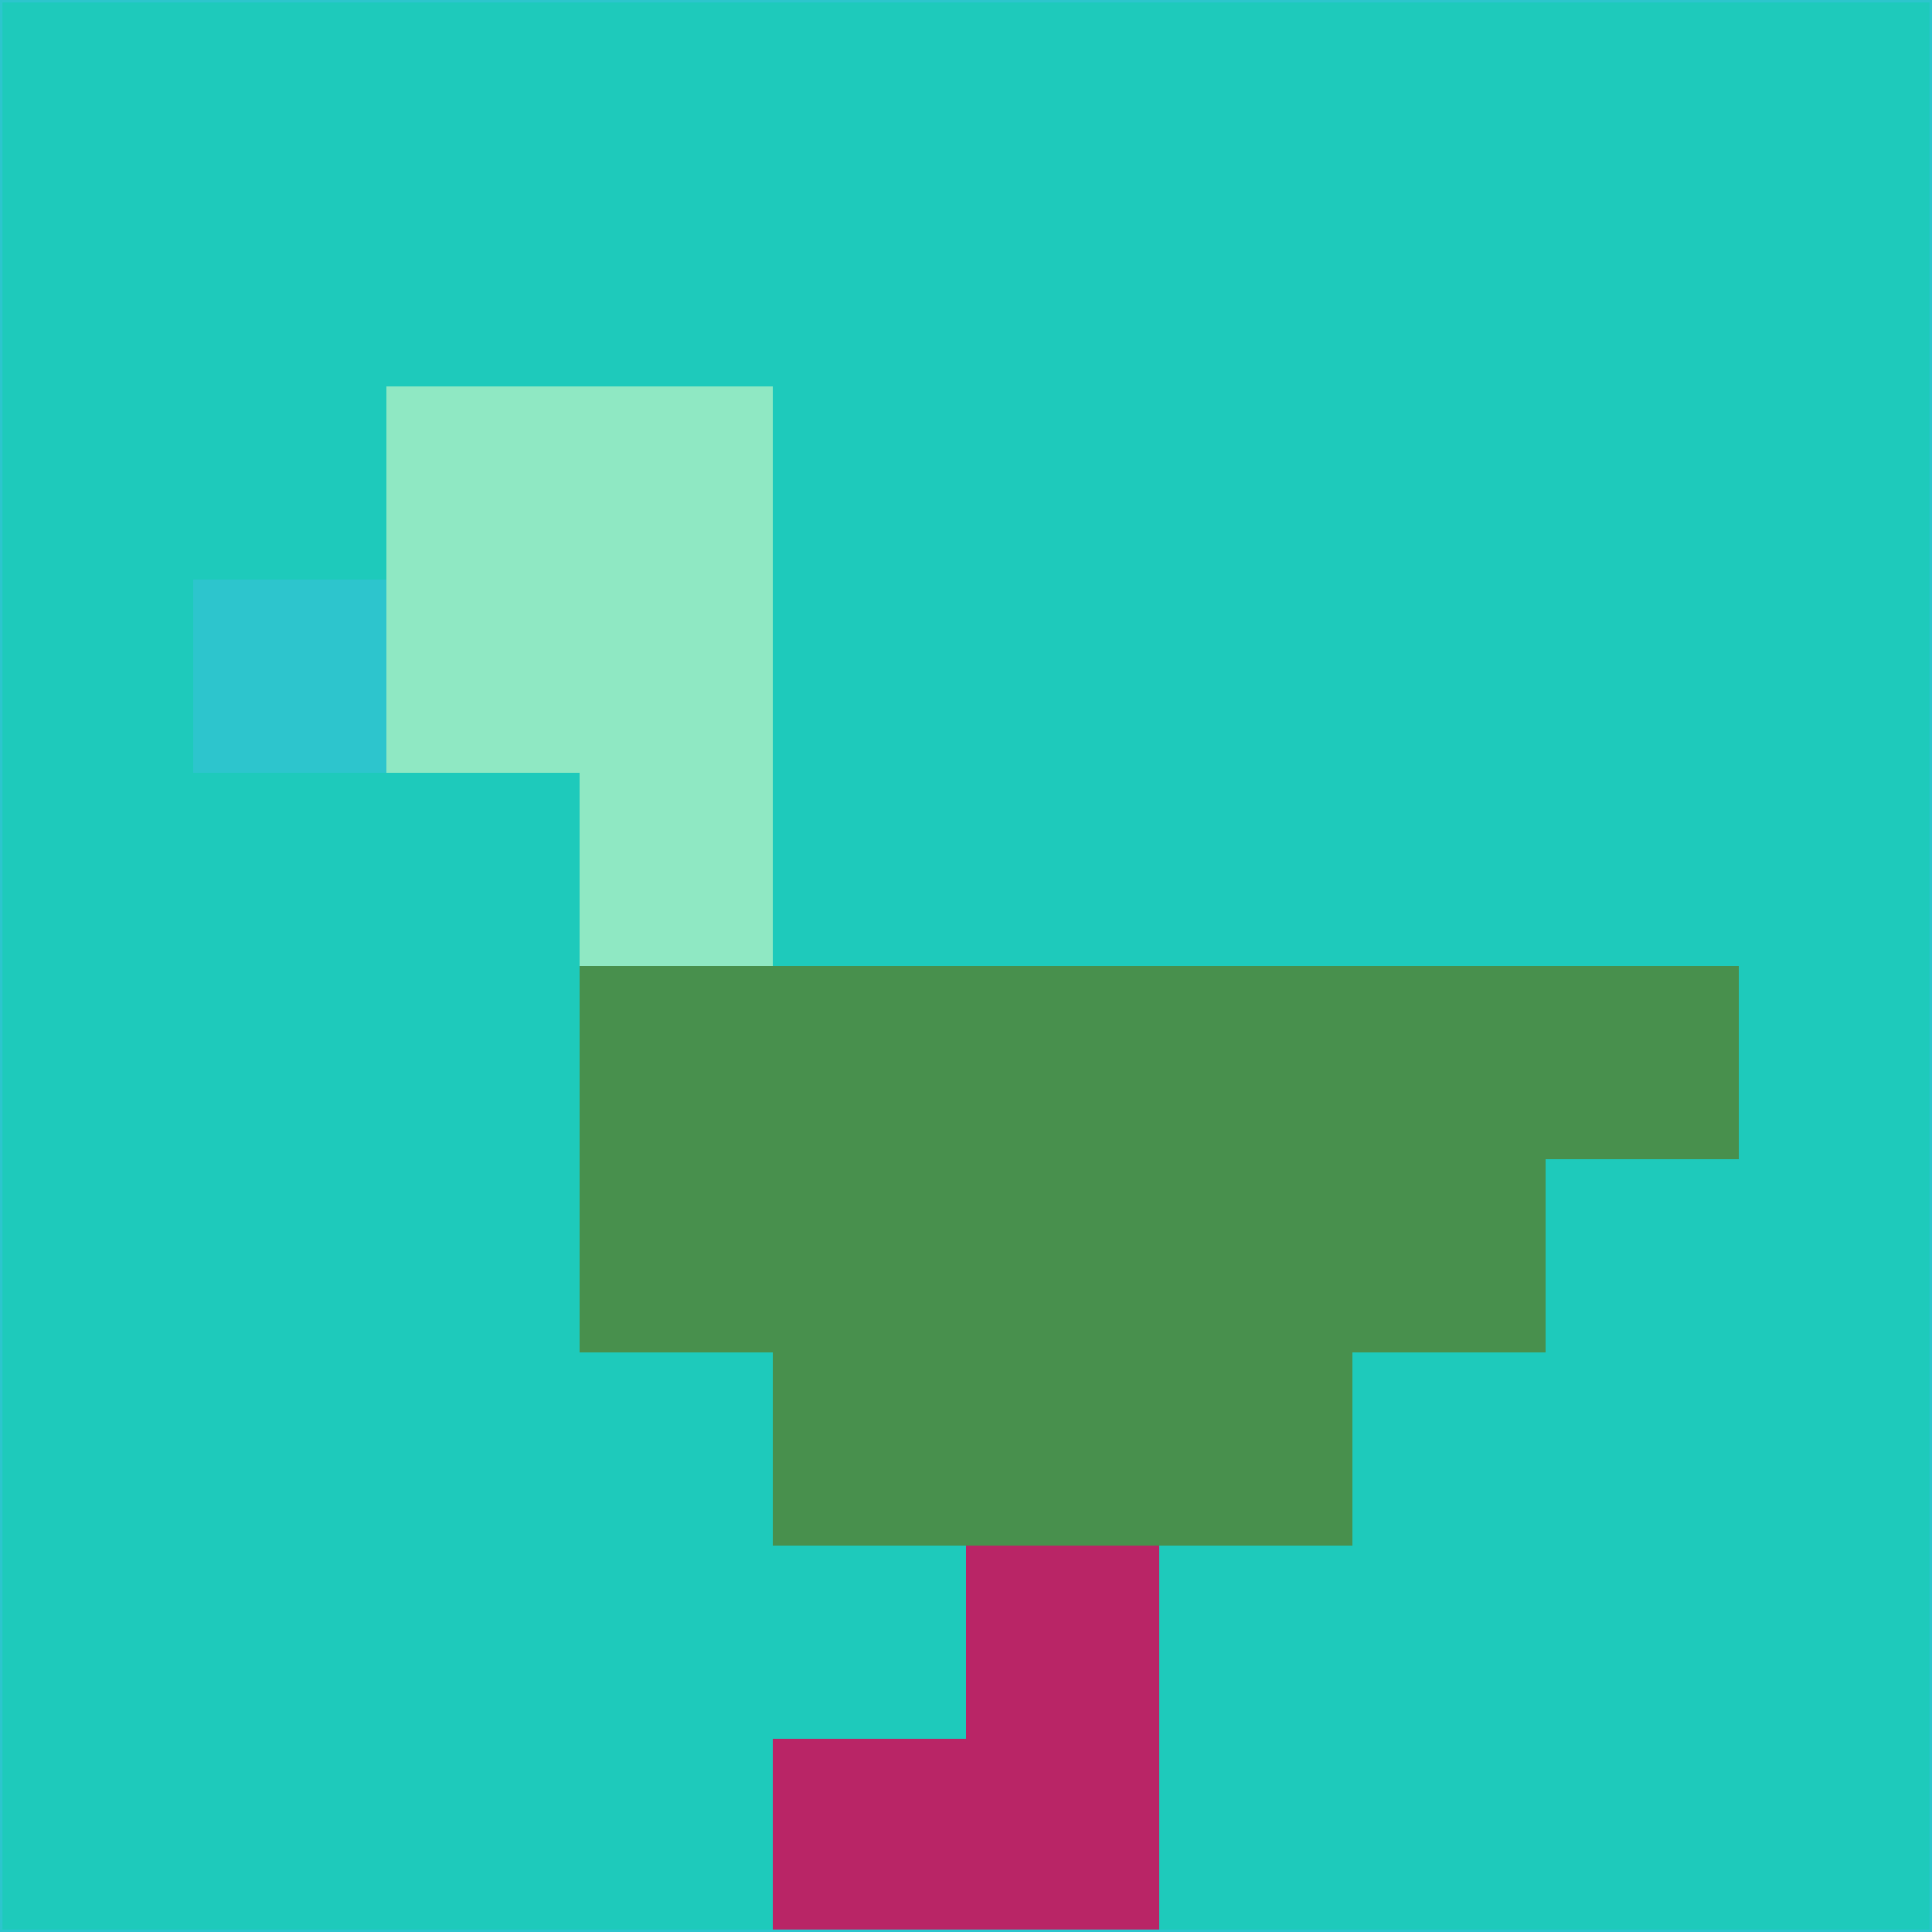 <svg xmlns="http://www.w3.org/2000/svg" version="1.1" width="785" height="785">
  <title>'goose-pfp-694263' by Dmitri Cherniak (Cyberpunk Edition)</title>
  <desc>
    seed=967471
    backgroundColor=#1ecabb
    padding=20
    innerPadding=0
    timeout=500
    dimension=1
    border=false
    Save=function(){return n.handleSave()}
    frame=12

    Rendered at 2024-09-15T22:37:00.579Z
    Generated in 1ms
    Modified for Cyberpunk theme with new color scheme
  </desc>
  <defs/>
  <rect width="100%" height="100%" fill="#1ecabb"/>
  <g>
    <g id="0-0">
      <rect x="0" y="0" height="785" width="785" fill="#1ecabb"/>
      <g>
        <!-- Neon blue -->
        <rect id="0-0-2-2-2-2" x="157" y="157" width="157" height="157" fill="#8fe8c3"/>
        <rect id="0-0-3-2-1-4" x="235.5" y="157" width="78.5" height="314" fill="#8fe8c3"/>
        <!-- Electric purple -->
        <rect id="0-0-4-5-5-1" x="314" y="392.5" width="392.5" height="78.5" fill="#48904d"/>
        <rect id="0-0-3-5-5-2" x="235.5" y="392.5" width="392.5" height="157" fill="#48904d"/>
        <rect id="0-0-4-5-3-3" x="314" y="392.5" width="235.5" height="235.5" fill="#48904d"/>
        <!-- Neon pink -->
        <rect id="0-0-1-3-1-1" x="78.5" y="235.5" width="78.5" height="78.5" fill="#2dc5cd"/>
        <!-- Cyber yellow -->
        <rect id="0-0-5-8-1-2" x="392.5" y="628" width="78.5" height="157" fill="#b92566"/>
        <rect id="0-0-4-9-2-1" x="314" y="706.5" width="157" height="78.5" fill="#b92566"/>
      </g>
      <rect x="0" y="0" stroke="#2dc5cd" stroke-width="2" height="785" width="785" fill="none"/>
    </g>
  </g>
  <script xmlns=""/>
</svg>
